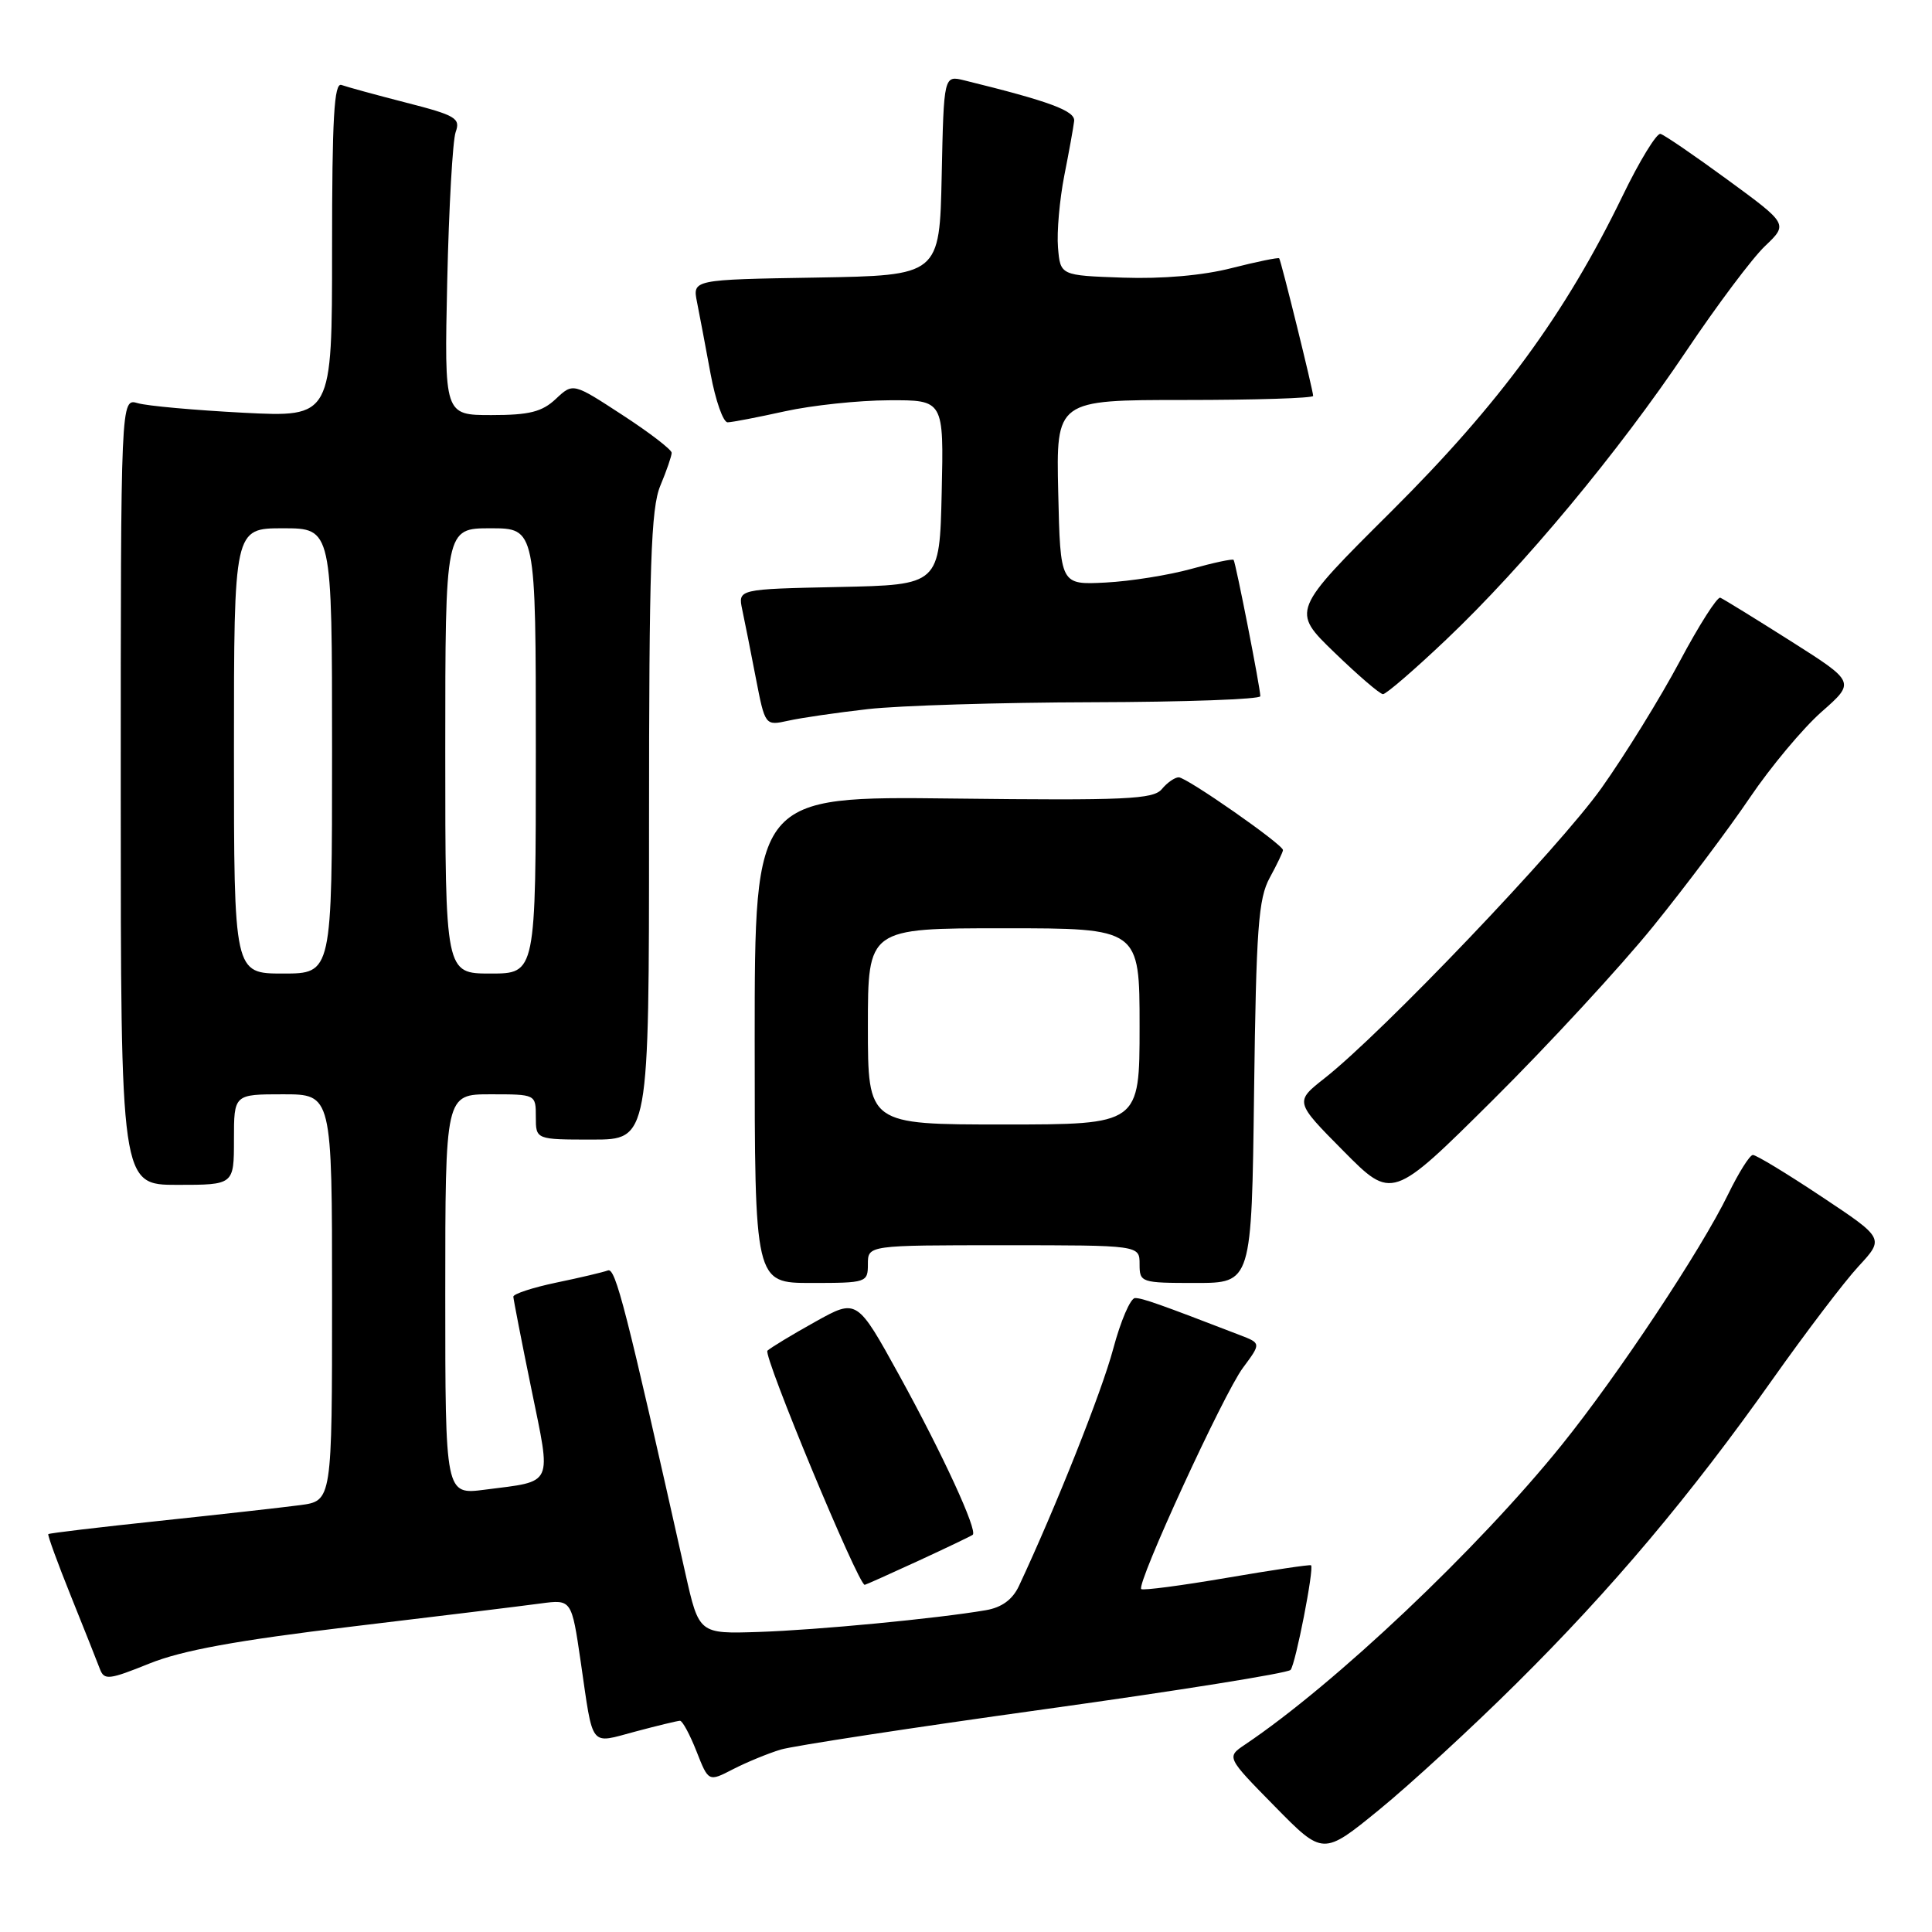 <?xml version="1.0" encoding="UTF-8" standalone="no"?>
<!DOCTYPE svg PUBLIC "-//W3C//DTD SVG 1.1//EN" "http://www.w3.org/Graphics/SVG/1.1/DTD/svg11.dtd" >
<svg xmlns="http://www.w3.org/2000/svg" xmlns:xlink="http://www.w3.org/1999/xlink" version="1.1" viewBox="0 0 256 256">
 <g >
 <path fill="currentColor"
d=" M 200.90 223.10 C 213.55 210.57 223.97 198.19 234.89 182.75 C 239.27 176.56 244.38 169.83 246.26 167.80 C 249.69 164.09 249.69 164.09 241.35 158.55 C 236.77 155.50 232.68 153.02 232.26 153.04 C 231.84 153.06 230.38 155.39 229.00 158.22 C 225.39 165.65 214.37 182.24 206.93 191.47 C 195.81 205.26 176.87 223.17 164.98 231.16 C 162.50 232.83 162.50 232.83 168.91 239.35 C 175.31 245.87 175.31 245.87 182.76 239.79 C 186.85 236.45 195.02 228.94 200.90 223.10 Z  M 103.44 231.83 C 105.12 231.33 120.87 228.92 138.43 226.48 C 155.99 224.04 170.65 221.70 171.01 221.27 C 171.67 220.50 174.15 207.80 173.72 207.41 C 173.60 207.29 168.58 208.04 162.56 209.07 C 156.54 210.10 151.44 210.77 151.22 210.56 C 150.55 209.89 162.14 184.67 164.69 181.25 C 167.11 177.99 167.11 177.99 164.30 176.91 C 153.59 172.78 151.38 172.00 150.40 172.00 C 149.79 172.00 148.49 175.04 147.50 178.75 C 145.99 184.41 139.91 199.69 135.01 210.16 C 134.17 211.95 132.74 213.00 130.63 213.36 C 124.23 214.46 108.25 215.99 100.56 216.24 C 92.62 216.50 92.62 216.50 90.82 208.50 C 82.90 173.17 81.56 167.95 80.55 168.34 C 79.94 168.57 76.87 169.30 73.72 169.95 C 70.58 170.61 68.01 171.45 68.02 171.82 C 68.04 172.19 69.10 177.68 70.40 184.00 C 73.07 197.07 73.47 196.20 64.25 197.39 C 59.00 198.07 59.00 198.07 59.00 171.53 C 59.00 145.00 59.00 145.00 65.00 145.00 C 71.00 145.00 71.00 145.00 71.00 148.00 C 71.00 151.00 71.00 151.00 78.50 151.00 C 86.00 151.00 86.00 151.00 86.00 109.47 C 86.00 74.81 86.25 67.34 87.50 64.35 C 88.33 62.37 89.00 60.41 89.00 60.00 C 89.00 59.58 86.06 57.32 82.46 54.98 C 75.93 50.72 75.93 50.72 73.65 52.86 C 71.82 54.58 70.13 55.00 65.12 55.00 C 58.87 55.00 58.87 55.00 59.26 37.25 C 59.48 27.49 59.98 18.59 60.38 17.49 C 61.04 15.67 60.38 15.28 53.81 13.60 C 49.79 12.57 45.94 11.51 45.25 11.26 C 44.27 10.89 44.00 15.65 44.00 33.04 C 44.00 55.29 44.00 55.29 32.25 54.69 C 25.79 54.35 19.49 53.79 18.25 53.42 C 16.00 52.77 16.00 52.77 16.00 104.88 C 16.00 157.00 16.00 157.00 23.50 157.00 C 31.00 157.00 31.00 157.00 31.00 151.00 C 31.00 145.00 31.00 145.00 37.50 145.00 C 44.00 145.00 44.00 145.00 44.00 171.94 C 44.00 198.88 44.00 198.88 39.75 199.44 C 37.41 199.75 29.00 200.69 21.06 201.53 C 13.11 202.37 6.52 203.15 6.40 203.28 C 6.28 203.40 7.63 207.10 9.40 211.50 C 11.17 215.90 12.90 220.25 13.24 221.16 C 13.81 222.66 14.43 222.59 19.79 220.43 C 24.13 218.68 31.31 217.37 46.61 215.53 C 58.10 214.16 69.35 212.78 71.62 212.47 C 75.74 211.92 75.74 211.92 76.95 220.21 C 78.64 231.81 78.06 231.07 84.19 229.44 C 87.11 228.66 89.77 228.02 90.10 228.01 C 90.43 228.01 91.41 229.83 92.29 232.06 C 93.88 236.11 93.88 236.11 97.13 234.43 C 98.92 233.51 101.76 232.34 103.44 231.83 Z  M 121.64 206.84 C 125.41 205.10 128.67 203.54 128.89 203.37 C 129.57 202.82 124.94 192.75 119.18 182.28 C 113.55 172.06 113.55 172.06 108.03 175.14 C 104.99 176.83 102.14 178.56 101.69 178.97 C 101.07 179.55 113.72 210.00 114.58 210.00 C 114.69 210.00 117.86 208.58 121.64 206.84 Z  M 115.00 167.50 C 115.00 165.00 115.00 165.00 133.00 165.00 C 151.00 165.00 151.00 165.00 151.00 167.50 C 151.00 169.94 151.17 170.00 158.42 170.00 C 165.85 170.00 165.85 170.00 166.17 144.75 C 166.45 122.99 166.74 119.06 168.25 116.30 C 169.21 114.54 170.00 112.89 170.00 112.64 C 170.00 111.90 157.24 103.00 156.19 103.00 C 155.67 103.00 154.66 103.70 153.95 104.56 C 152.83 105.91 149.21 106.08 126.33 105.81 C 100.00 105.50 100.00 105.50 100.00 137.75 C 100.00 170.00 100.00 170.00 107.50 170.00 C 114.83 170.00 115.00 169.94 115.00 167.50 Z  M 219.03 122.78 C 223.36 117.43 229.14 109.73 231.88 105.67 C 234.63 101.61 238.89 96.51 241.36 94.33 C 245.85 90.38 245.85 90.38 237.27 84.94 C 232.55 81.95 228.36 79.37 227.95 79.20 C 227.55 79.04 225.12 82.85 222.56 87.66 C 219.99 92.48 215.33 100.02 212.20 104.43 C 206.59 112.32 183.29 136.74 175.53 142.86 C 171.55 145.99 171.55 145.99 178.00 152.50 C 184.46 159.02 184.46 159.02 197.81 145.76 C 205.15 138.47 214.70 128.12 219.03 122.78 Z  M 115.00 93.96 C 119.12 93.49 132.51 93.08 144.75 93.05 C 156.99 93.02 167.00 92.66 167.00 92.25 C 167.00 91.16 163.74 74.56 163.46 74.19 C 163.32 74.02 160.80 74.56 157.86 75.38 C 154.91 76.20 149.80 77.02 146.50 77.19 C 140.50 77.50 140.50 77.50 140.22 65.25 C 139.94 53.00 139.94 53.00 156.97 53.00 C 166.34 53.00 174.00 52.76 174.00 52.46 C 174.00 51.76 169.76 34.58 169.50 34.23 C 169.39 34.09 166.56 34.67 163.21 35.52 C 159.41 36.50 154.01 36.97 148.81 36.79 C 140.50 36.50 140.50 36.50 140.19 32.79 C 140.02 30.75 140.40 26.47 141.02 23.29 C 141.65 20.11 142.24 16.84 142.33 16.04 C 142.49 14.69 139.09 13.43 127.78 10.65 C 125.06 9.98 125.06 9.98 124.78 23.24 C 124.50 36.50 124.50 36.50 108.13 36.78 C 91.76 37.05 91.76 37.05 92.36 40.04 C 92.69 41.68 93.49 45.94 94.15 49.51 C 94.81 53.08 95.83 55.98 96.42 55.96 C 97.02 55.95 100.42 55.29 104.00 54.50 C 107.58 53.71 113.78 53.05 117.78 53.04 C 125.06 53.00 125.06 53.00 124.78 65.25 C 124.50 77.50 124.50 77.50 111.14 77.78 C 97.78 78.06 97.78 78.06 98.35 80.78 C 98.67 82.28 99.48 86.35 100.15 89.84 C 101.38 96.17 101.38 96.17 104.44 95.50 C 106.12 95.12 110.88 94.43 115.00 93.96 Z  M 191.63 84.75 C 201.87 75.04 214.45 59.91 223.45 46.50 C 227.51 40.45 232.20 34.19 233.88 32.60 C 236.93 29.69 236.93 29.69 228.94 23.84 C 224.54 20.62 220.53 17.87 220.02 17.74 C 219.52 17.61 217.24 21.32 214.98 26.00 C 207.39 41.64 198.71 53.47 184.40 67.72 C 171.11 80.94 171.11 80.94 176.81 86.45 C 179.94 89.48 182.84 91.97 183.25 91.98 C 183.66 91.99 187.43 88.74 191.63 84.75 Z  M 31.00 99.50 C 31.00 70.00 31.00 70.00 37.50 70.00 C 44.00 70.00 44.00 70.00 44.00 99.50 C 44.00 129.00 44.00 129.00 37.50 129.00 C 31.00 129.00 31.00 129.00 31.00 99.50 Z  M 59.00 99.50 C 59.00 70.00 59.00 70.00 65.00 70.00 C 71.00 70.00 71.00 70.00 71.00 99.50 C 71.00 129.00 71.00 129.00 65.00 129.00 C 59.00 129.00 59.00 129.00 59.00 99.50 Z  M 115.00 136.00 C 115.00 123.00 115.00 123.00 133.00 123.00 C 151.00 123.00 151.00 123.00 151.00 136.00 C 151.00 149.00 151.00 149.00 133.00 149.00 C 115.00 149.00 115.00 149.00 115.00 136.00 Z "/>
</g>
</svg>